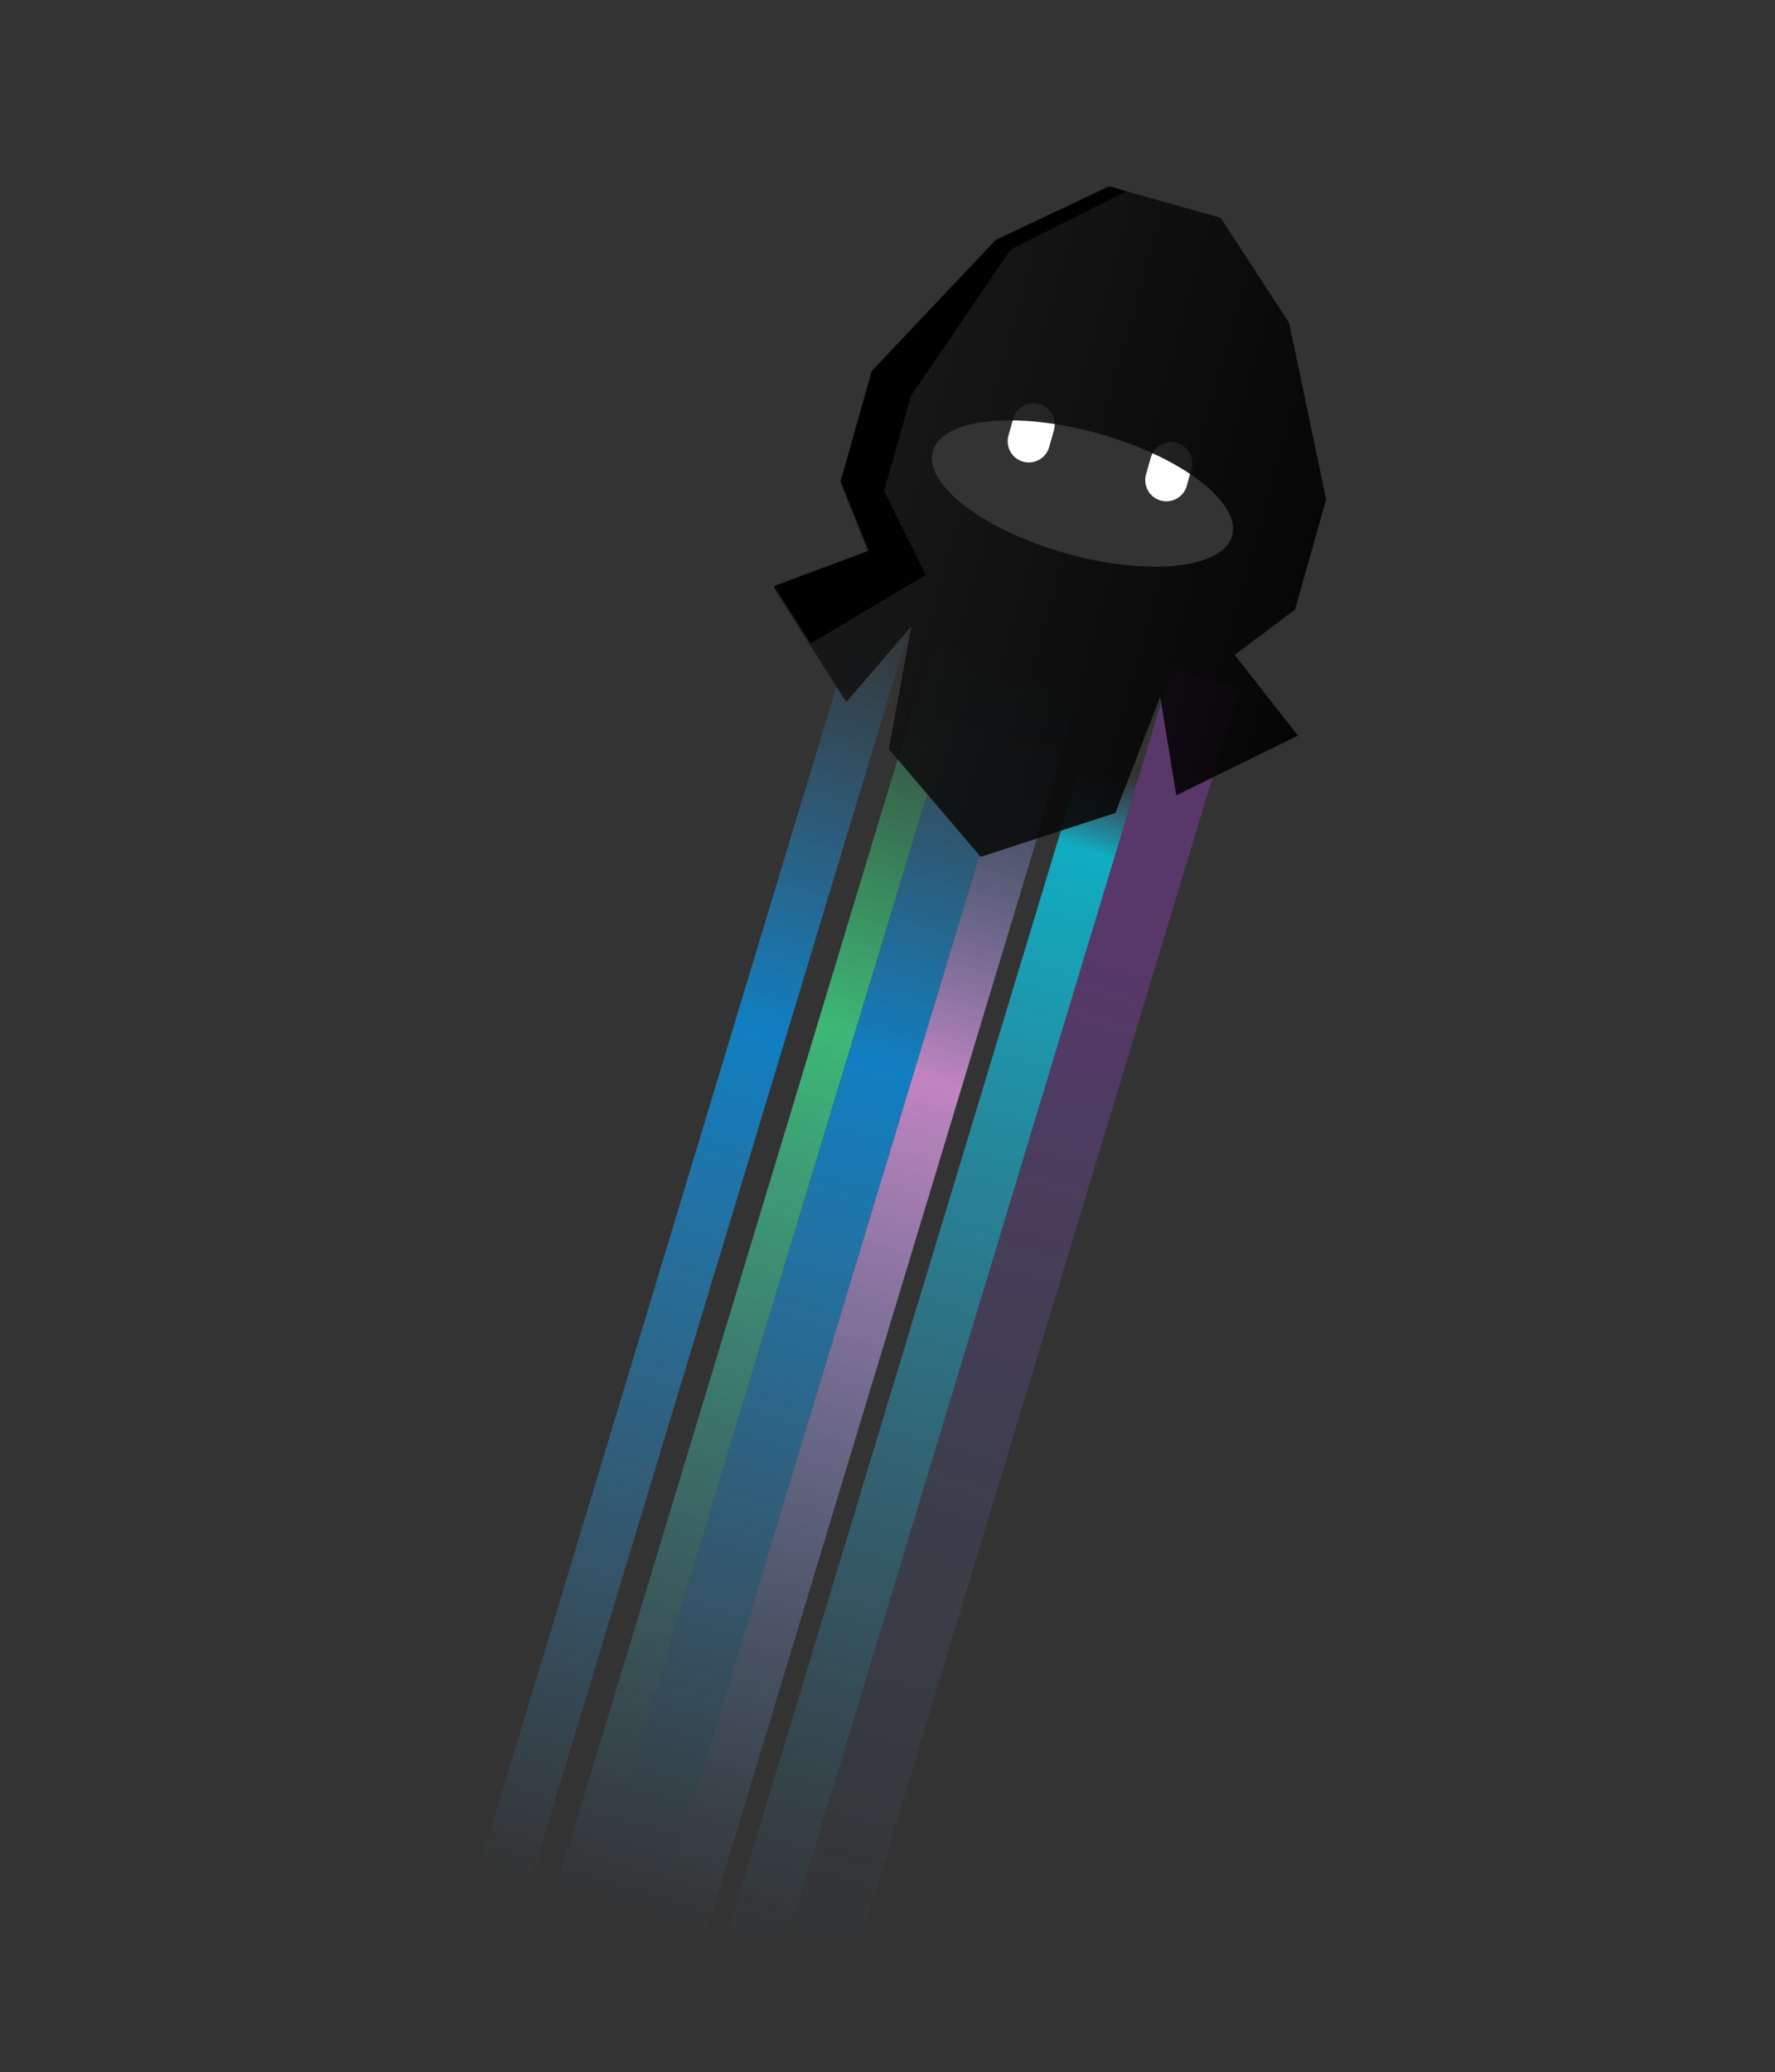 <svg width="569" height="664" viewBox="0 0 569 664" fill="none" xmlns="http://www.w3.org/2000/svg">
<rect x="0" y="0" width="569" height="664" fill="#333333" stroke="none"/>
<g opacity="0.7">
<rect x="276.084" y="193.693" width="17.015" height="425.002" transform="rotate(16.834 276.084 193.693)" fill="url(#paint0_linear_0_62)"/>
<rect x="300.512" y="201.084" width="12.289" height="425.002" transform="rotate(16.834 300.512 201.084)" fill="url(#paint1_linear_0_62)"/>
<rect x="333.083" y="210.939" width="16.07" height="425.002" transform="rotate(16.834 333.083 210.939)" fill="url(#paint2_linear_0_62)"/>
<rect x="312.274" y="204.643" width="21.741" height="425.002" transform="rotate(16.834 312.274 204.643)" fill="url(#paint3_linear_0_62)"/>
<rect x="354.798" y="217.509" width="18.905" height="425.002" transform="rotate(16.834 354.798 217.509)" fill="url(#paint4_linear_0_62)"/>
<rect x="375.574" y="214.121" width="22.686" height="434.262" transform="rotate(16.834 375.574 214.121)" fill="url(#paint5_linear_0_62)"/>
</g>
<path d="M327.96 147.928C324.36 146.912 322.261 143.161 323.277 139.561L324.801 134.161C325.818 130.562 329.568 128.462 333.168 129.479C336.768 130.495 338.867 134.246 337.851 137.845L336.326 143.245C335.31 146.845 331.559 148.944 327.96 147.928Z" fill="white"/>
<path d="M372.057 160.377C368.458 159.361 366.358 155.61 367.375 152.01L368.899 146.611C369.915 143.011 373.666 140.912 377.266 141.928C380.866 142.944 382.965 146.695 381.949 150.295L380.424 155.694C379.408 159.294 375.657 161.393 372.057 160.377Z" fill="white"/>
<path d="M395.803 209.821L415.132 195.352L425.108 160.018L413.249 103.455L391.293 69.798L355.434 59.675L319.119 76.88L279.43 118.891L269.392 154.45L278.301 176.891L247.99 188.259L271.264 224.961L292.141 200.724L284.926 239.996L314.371 274.552L357.54 260.496L371.927 223.249L377.048 254.825L416.079 235.713L395.803 209.821ZM341.595 177.264C315.149 169.798 296.048 155.172 299.034 144.594C302.02 134.017 325.95 131.539 352.396 139.005C378.842 146.471 397.943 161.097 394.957 171.675C391.971 182.252 368.041 184.73 341.595 177.264Z" fill="url(#paint6_linear_0_62)" fill-opacity="0.9"/>
<path d="M259.94 206.161L296.736 184.241L283.421 157.404L292.06 126.806L323.993 79.949L361.089 61.271L355.689 59.747L319.263 76.913L279.479 118.881L269.506 154.205L278.536 176.43L248.128 187.766L259.94 206.161Z" fill="black"/>
<defs>
<linearGradient id="paint0_linear_0_62" x1="284.591" y1="193.693" x2="284.591" y2="618.695" gradientUnits="userSpaceOnUse">
<stop stop-color="#3CA8EA" stop-opacity="0"/>
<stop offset="0.328" stop-color="#019FFF"/>
<stop offset="1" stop-color="#54BEFF" stop-opacity="0"/>
</linearGradient>
<linearGradient id="paint1_linear_0_62" x1="306.656" y1="201.084" x2="306.656" y2="626.086" gradientUnits="userSpaceOnUse">
<stop stop-color="#41F092" stop-opacity="0"/>
<stop offset="0.312" stop-color="#41F092"/>
<stop offset="1" stop-color="#54BEFF" stop-opacity="0"/>
</linearGradient>
<linearGradient id="paint2_linear_0_62" x1="341.118" y1="210.939" x2="341.118" y2="635.941" gradientUnits="userSpaceOnUse">
<stop stop-color="#3CA8EA" stop-opacity="0"/>
<stop offset="0.328" stop-color="#FDA7FF"/>
<stop offset="1" stop-color="#54BEFF" stop-opacity="0"/>
</linearGradient>
<linearGradient id="paint3_linear_0_62" x1="323.145" y1="204.643" x2="323.145" y2="629.645" gradientUnits="userSpaceOnUse">
<stop stop-color="#3CA8EA" stop-opacity="0"/>
<stop offset="0.328" stop-color="#019FFF"/>
<stop offset="1" stop-color="#54BEFF" stop-opacity="0"/>
</linearGradient>
<linearGradient id="paint4_linear_0_62" x1="364.251" y1="217.509" x2="364.251" y2="642.511" gradientUnits="userSpaceOnUse">
<stop offset="0.065" stop-color="#3CA8EA" stop-opacity="0"/>
<stop offset="0.128" stop-color="#01E1FF"/>
<stop offset="1" stop-color="#54BEFF" stop-opacity="0"/>
</linearGradient>
<linearGradient id="paint5_linear_0_62" x1="386.918" y1="214.121" x2="386.918" y2="648.383" gradientUnits="userSpaceOnUse">
<stop offset="0.18" stop-color="#C240FF" stop-opacity="0.39"/>
<stop offset="1" stop-color="#54BEFF" stop-opacity="0"/>
</linearGradient>
<linearGradient id="paint6_linear_0_62" x1="259.953" y1="145.862" x2="427.538" y2="193.174" gradientUnits="userSpaceOnUse">
<stop stop-color="#171717"/>
<stop offset="1"/>
</linearGradient>
</defs>
</svg>
